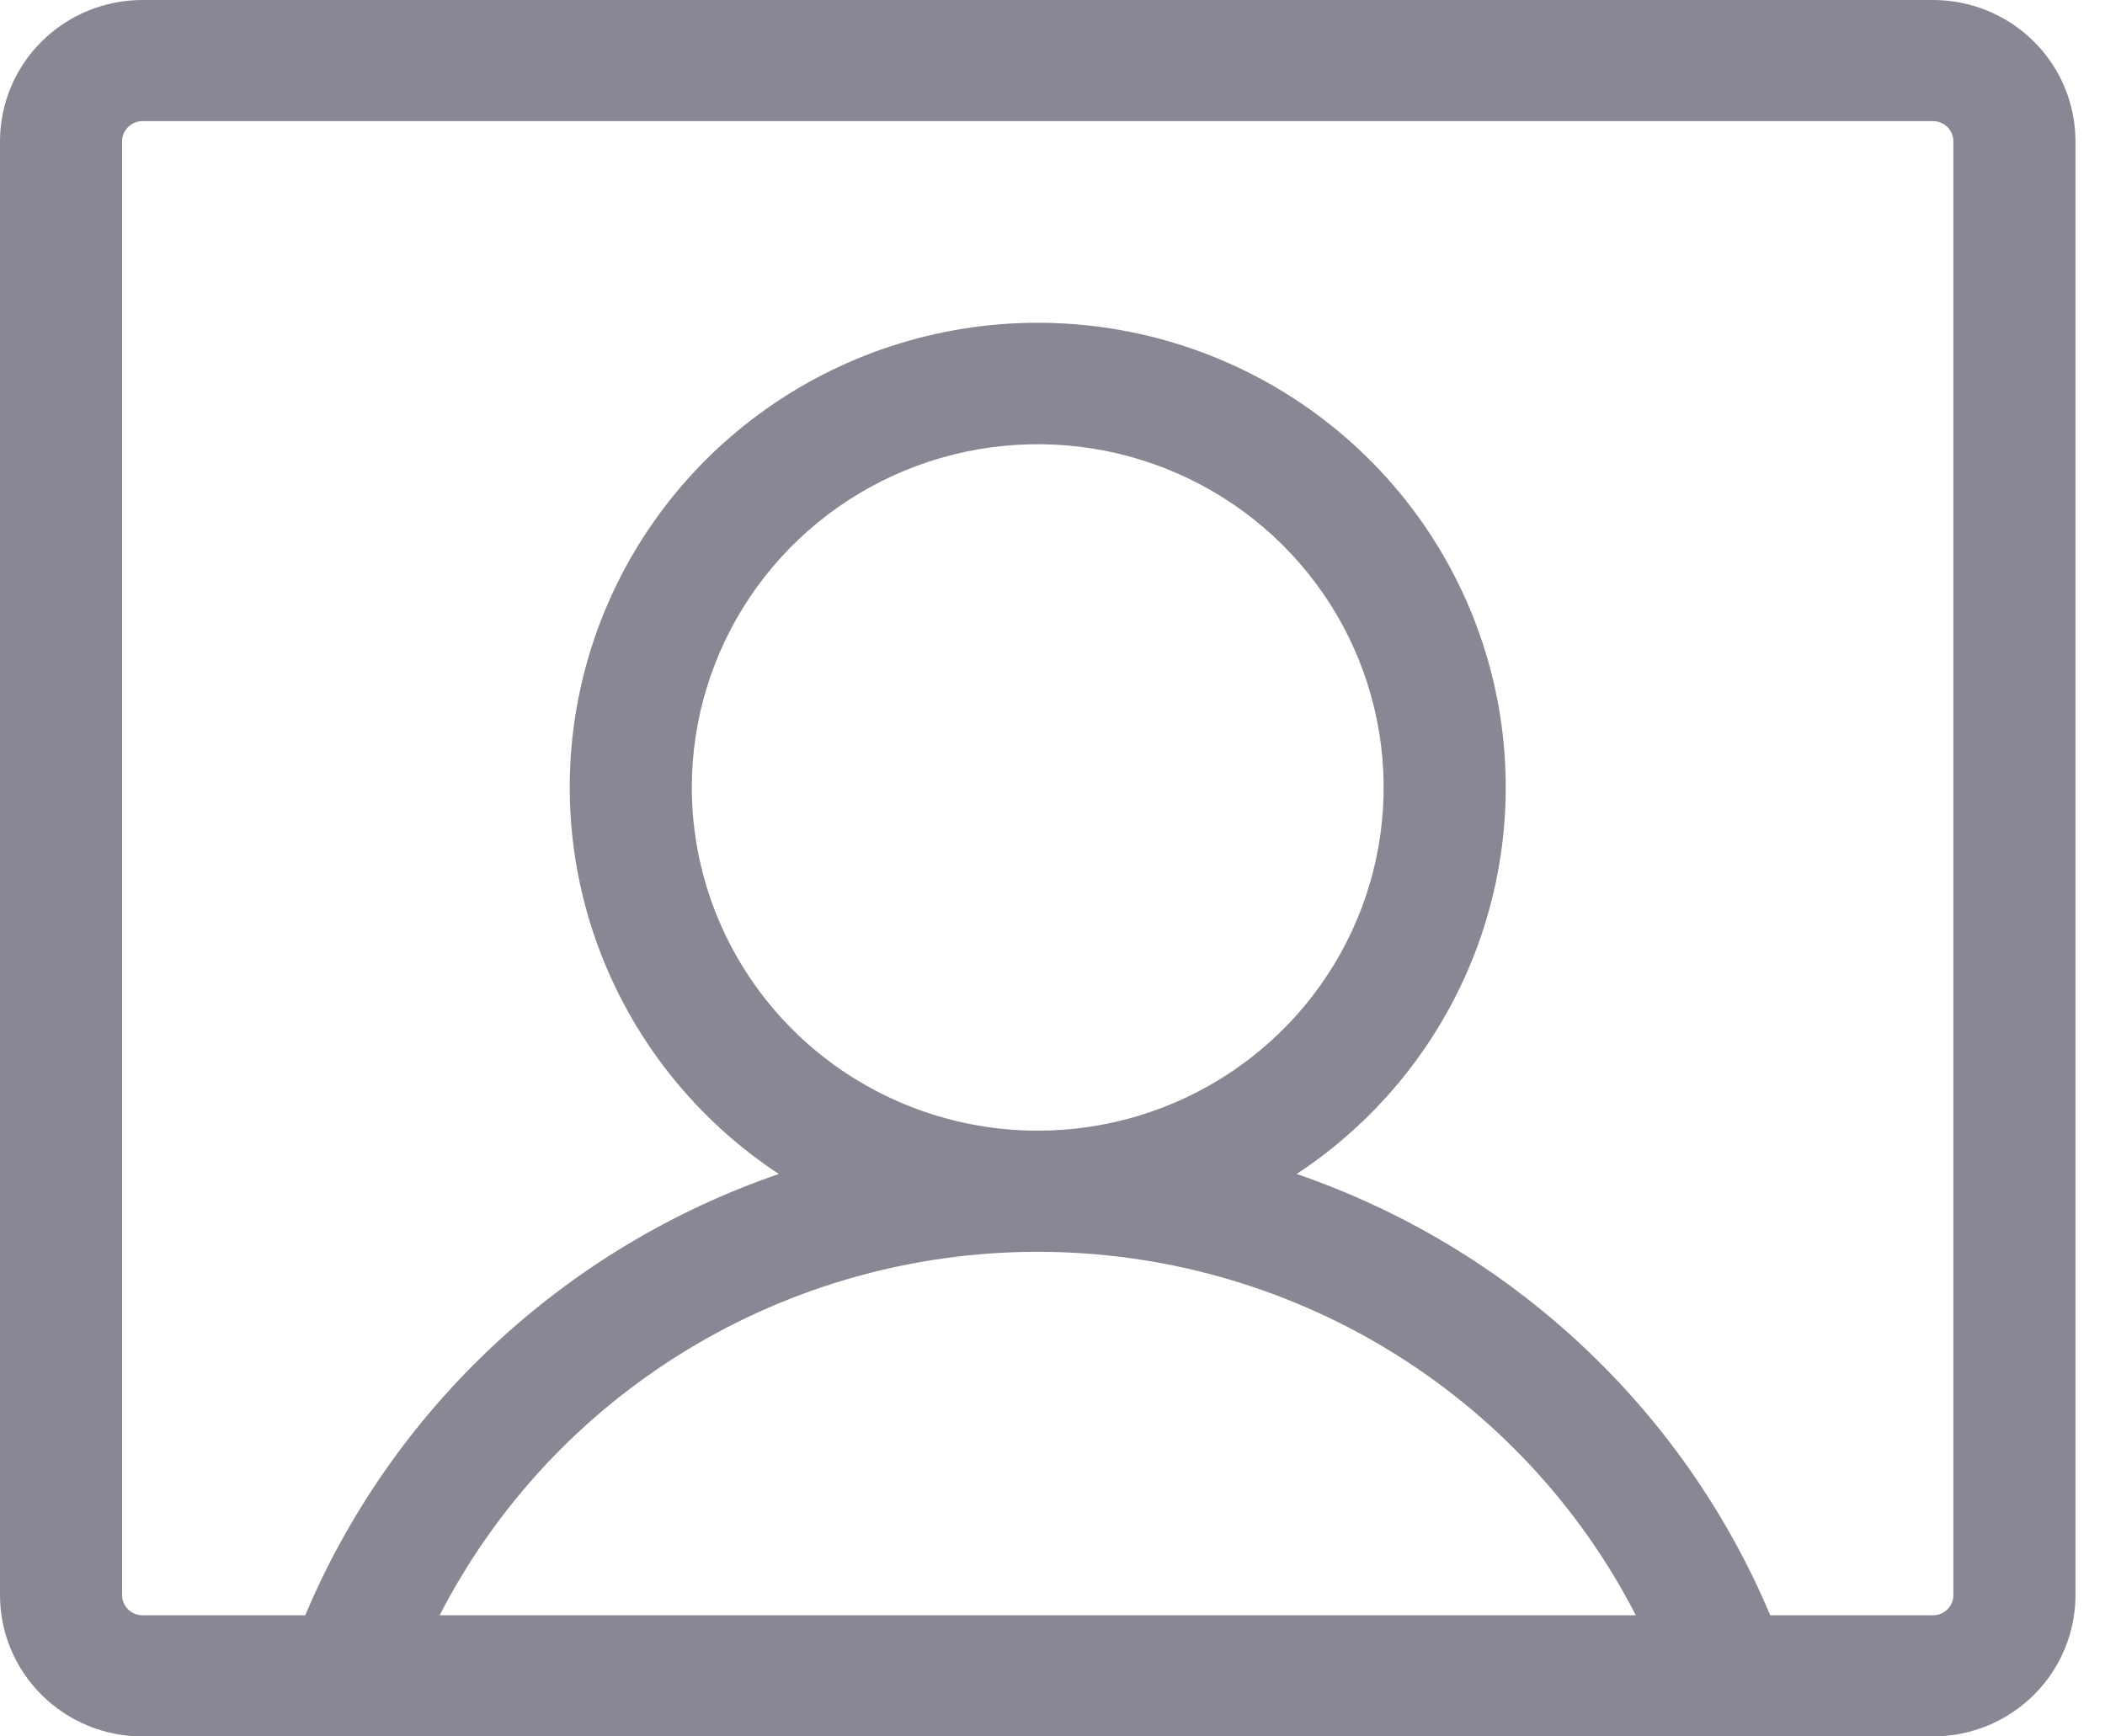 <svg width="40" height="33" viewBox="0 0 40 33" fill="none" xmlns="http://www.w3.org/2000/svg">
<path d="M36.732 0H2.707C1.989 0 1.3 0.283 0.793 0.787C0.285 1.29 0 1.974 0 2.686V30.314C0 31.026 0.285 31.709 0.793 32.213C1.3 32.717 1.989 33 2.707 33H36.732C37.45 33 38.139 32.717 38.646 32.213C39.154 31.709 39.439 31.026 39.439 30.314V2.686C39.439 1.974 39.154 1.29 38.646 0.787C38.139 0.283 37.45 0 36.732 0ZM13.146 14.965C13.146 13.675 13.532 12.414 14.254 11.341C14.976 10.268 16.003 9.432 17.204 8.938C18.405 8.445 19.727 8.316 21.002 8.567C22.277 8.819 23.448 9.44 24.367 10.352C25.287 11.265 25.913 12.427 26.166 13.693C26.42 14.958 26.29 16.27 25.792 17.462C25.295 18.653 24.452 19.672 23.371 20.389C22.29 21.106 21.02 21.488 19.72 21.488C17.976 21.488 16.304 20.801 15.072 19.578C13.839 18.354 13.146 16.695 13.146 14.965ZM8.354 30.698C9.423 28.619 11.05 26.873 13.056 25.654C15.061 24.435 17.367 23.79 19.72 23.79C22.072 23.79 24.378 24.435 26.383 25.654C28.389 26.873 30.016 28.619 31.085 30.698H8.354ZM37.119 30.314C37.119 30.416 37.078 30.513 37.006 30.585C36.933 30.657 36.835 30.698 36.732 30.698H33.639C32.818 28.75 31.592 26.996 30.041 25.551C28.491 24.106 26.65 23.002 24.64 22.311C26.231 21.263 27.439 19.734 28.087 17.95C28.734 16.167 28.785 14.224 28.233 12.409C27.681 10.595 26.555 9.005 25.022 7.875C23.489 6.744 21.63 6.134 19.72 6.134C17.809 6.134 15.95 6.744 14.417 7.875C12.884 9.005 11.758 10.595 11.206 12.409C10.654 14.224 10.705 16.167 11.352 17.95C12 19.734 13.208 21.263 14.799 22.311C12.789 23.002 10.948 24.106 9.398 25.551C7.847 26.996 6.621 28.75 5.8 30.698H2.707C2.604 30.698 2.506 30.657 2.433 30.585C2.361 30.513 2.32 30.416 2.32 30.314V2.686C2.32 2.584 2.361 2.487 2.433 2.415C2.506 2.343 2.604 2.302 2.707 2.302H36.732C36.835 2.302 36.933 2.343 37.006 2.415C37.078 2.487 37.119 2.584 37.119 2.686V30.314Z" fill="#160F29" fill-opacity="0.5"/>
</svg>
